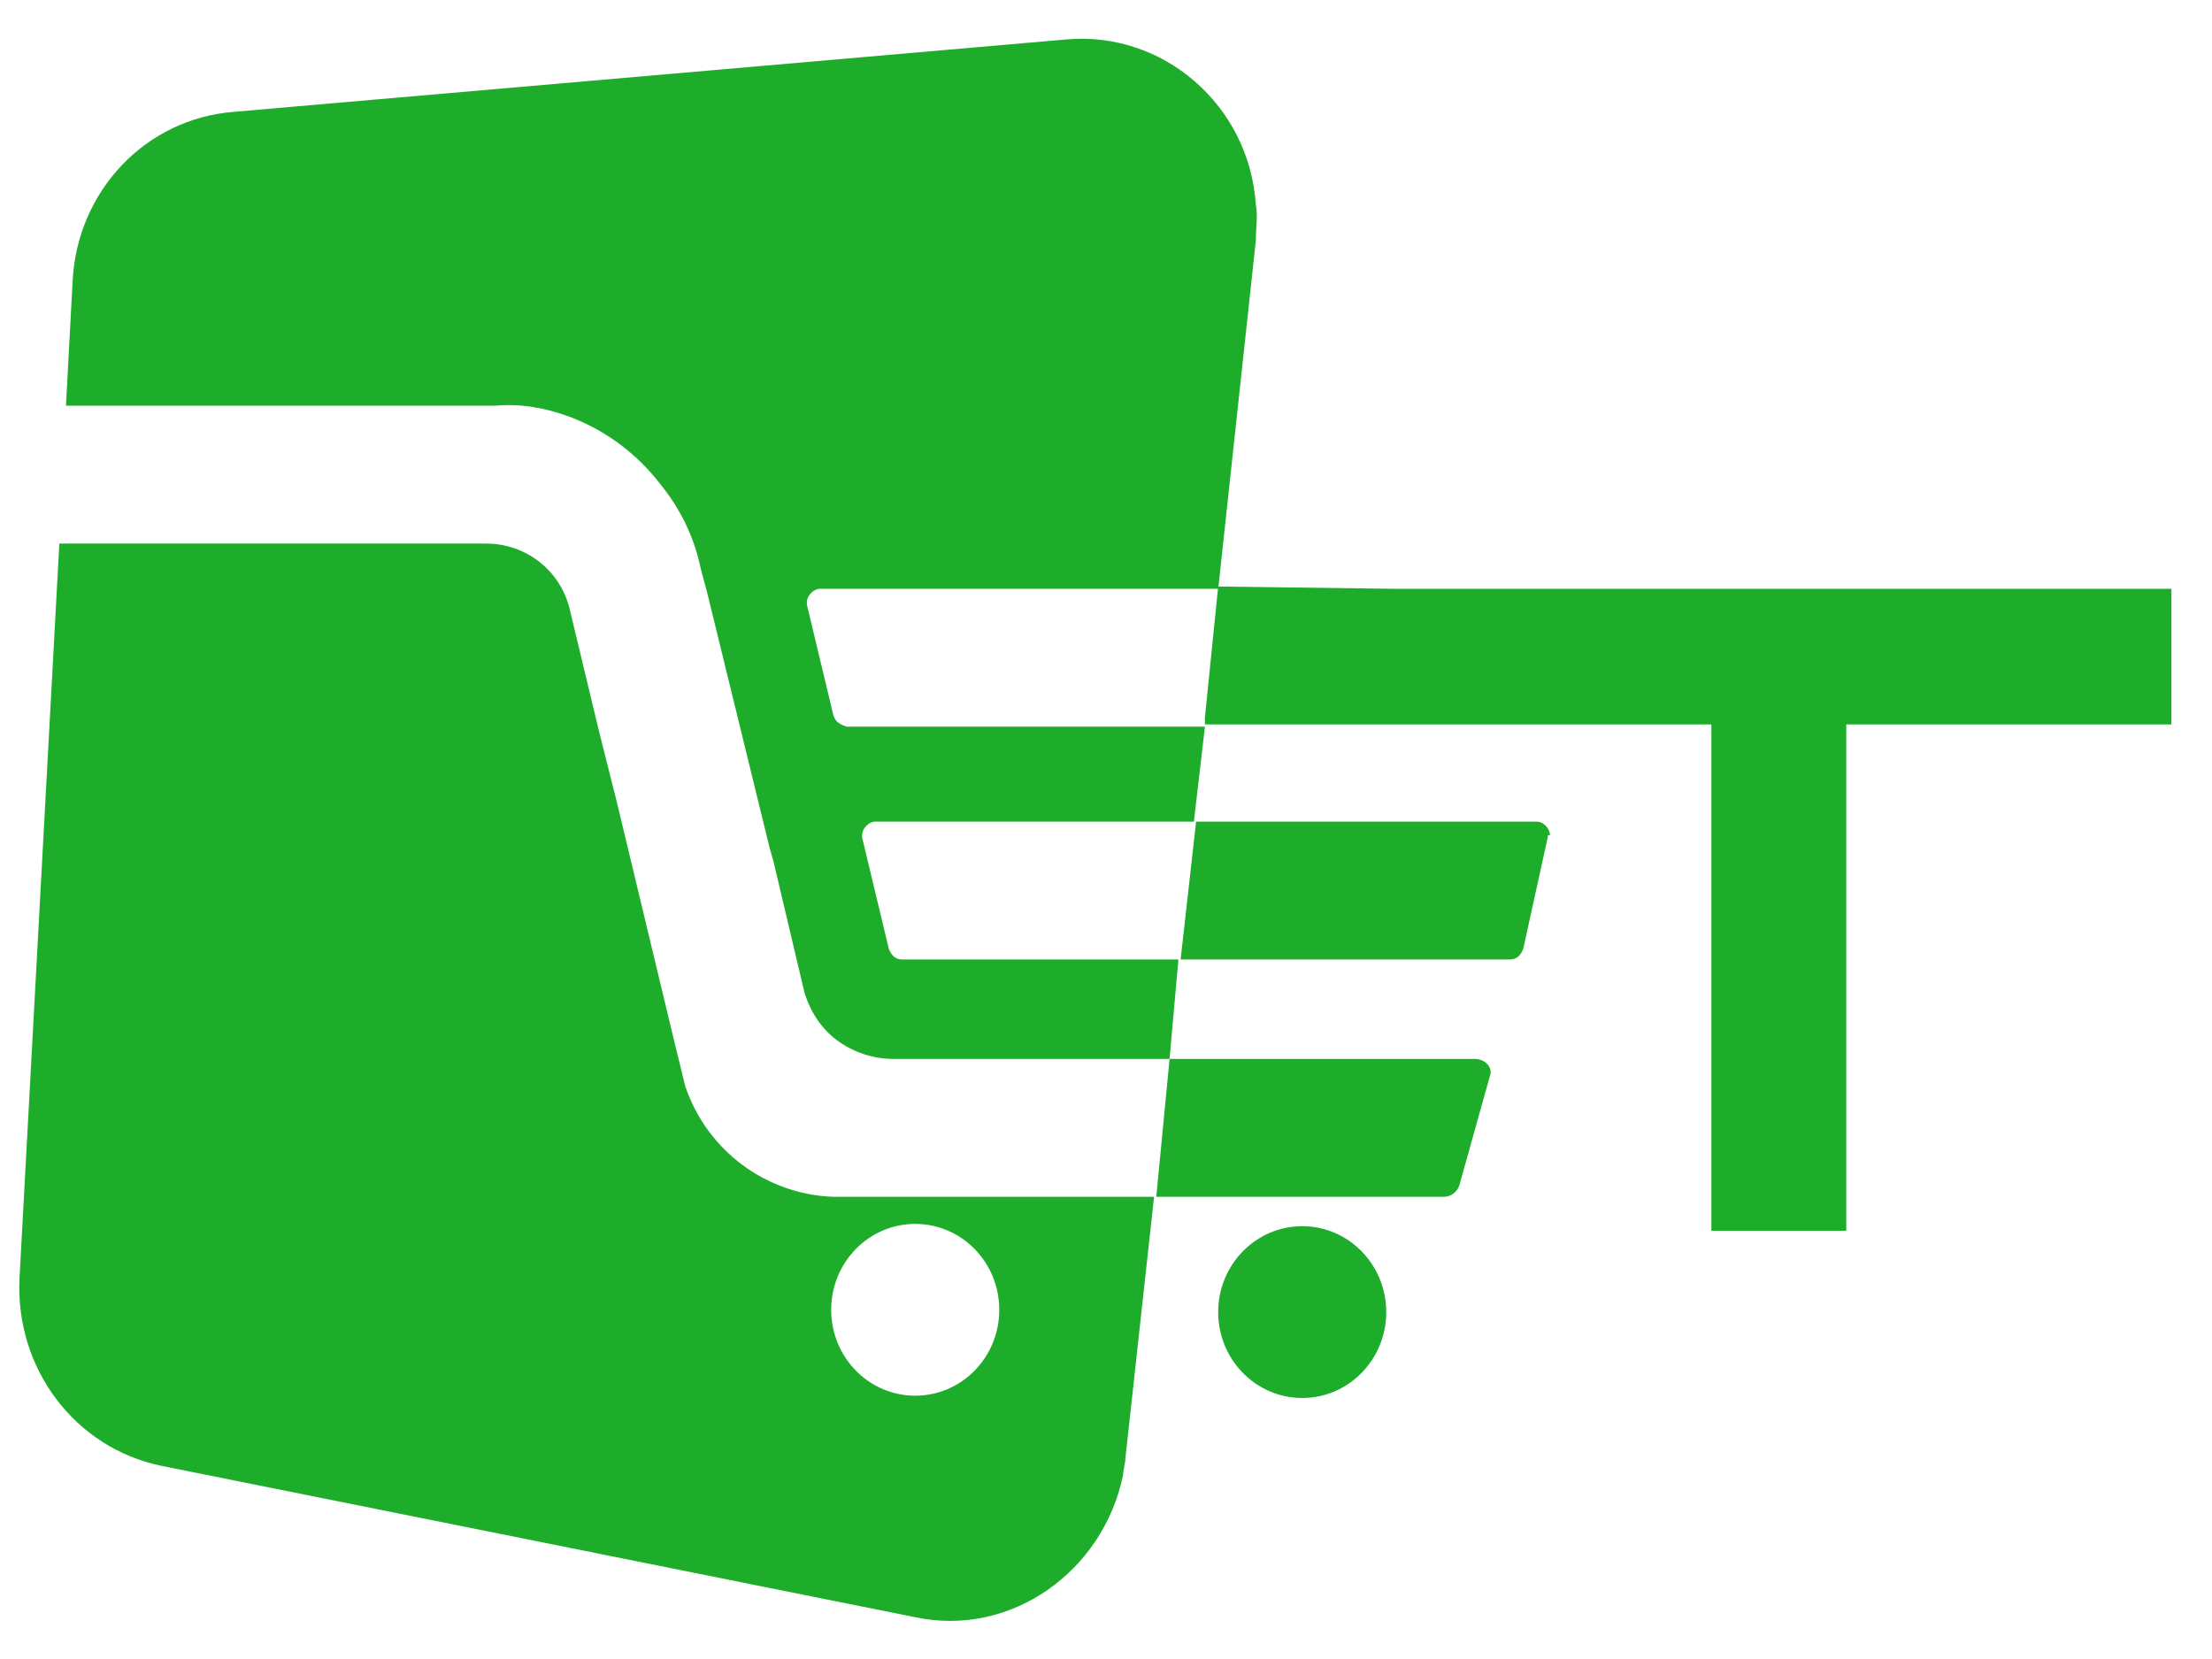 <svg width="56" height="42" viewBox="0 0 56 42" fill="none" xmlns="http://www.w3.org/2000/svg">
<g clip-path="url(#clip0_1903_52100)">
<path d="M21.099 30.299C19.419 30.241 17.907 29.154 17.347 27.495L17.179 26.808L17.067 26.35L15.611 20.284L15.164 18.51L14.436 15.477C14.212 14.447 13.316 13.761 12.308 13.761H1.502L0.494 32.359C0.382 34.648 1.894 36.651 4.077 37.108L23.17 40.942C25.578 41.457 27.929 39.798 28.433 37.337C28.433 37.223 28.489 37.051 28.489 36.937L29.217 30.299H21.099V30.299ZM23.17 35.334C21.994 35.334 21.043 34.362 21.043 33.16C21.043 31.958 21.994 30.985 23.17 30.985C24.346 30.985 25.298 31.958 25.298 33.16C25.298 34.362 24.346 35.334 23.17 35.334Z" fill="#1EAD2B"></path>
<path d="M31.793 6.093L30.841 14.906H20.763C20.595 14.906 20.427 15.078 20.427 15.249C20.427 15.306 20.427 15.306 20.427 15.306L21.099 18.11C21.154 18.282 21.267 18.339 21.434 18.396H30.505L30.225 20.8H22.162C21.994 20.8 21.826 20.972 21.826 21.143V21.201L22.498 24.005C22.554 24.176 22.666 24.291 22.834 24.291H29.833L29.609 26.808H22.61C22.106 26.808 21.602 26.637 21.21 26.351C20.819 26.065 20.539 25.664 20.371 25.149L19.587 21.83L19.475 21.429L17.907 15.02L17.739 14.391C17.571 13.59 17.235 12.903 16.731 12.274C16.115 11.472 15.332 10.9 14.436 10.557C13.82 10.328 13.204 10.213 12.532 10.271H1.67L1.838 7.123C1.95 4.834 3.686 3.003 5.925 2.831L26.977 1C29.441 0.771 31.625 2.66 31.793 5.178C31.849 5.464 31.793 5.75 31.793 6.093Z" fill="#1EAD2B"></path>
<path d="M32.968 35.392C34.142 35.392 35.095 34.419 35.095 33.218C35.095 32.017 34.142 31.043 32.968 31.043C31.792 31.043 30.84 32.017 30.84 33.218C30.84 34.419 31.792 35.392 32.968 35.392Z" fill="#1EAD2B"></path>
<path d="M29.609 26.809H37.336C37.616 26.809 37.784 27.038 37.728 27.209L36.944 30.013C36.888 30.185 36.72 30.299 36.552 30.299H29.273L29.609 26.809Z" fill="#1EAD2B"></path>
<path d="M39.183 21.2L38.567 24.004C38.511 24.176 38.399 24.291 38.231 24.291H29.889L30.281 20.8H38.903C39.071 20.8 39.239 20.971 39.239 21.143C39.183 21.143 39.183 21.143 39.183 21.2Z" fill="#1EAD2B"></path>
<path d="M54.972 14.906V18.339H46.741V31.158H43.326V18.339H39.294H30.504V18.168C30.616 17.08 30.728 15.936 30.84 14.849L35.263 14.906H54.972Z" fill="#1EAD2B"></path>
</g>
<defs>
<clipPath id="clip0_1903_52100">
<rect width="56" height="42" fill="white"></rect>
</clipPath>
</defs>
</svg>
